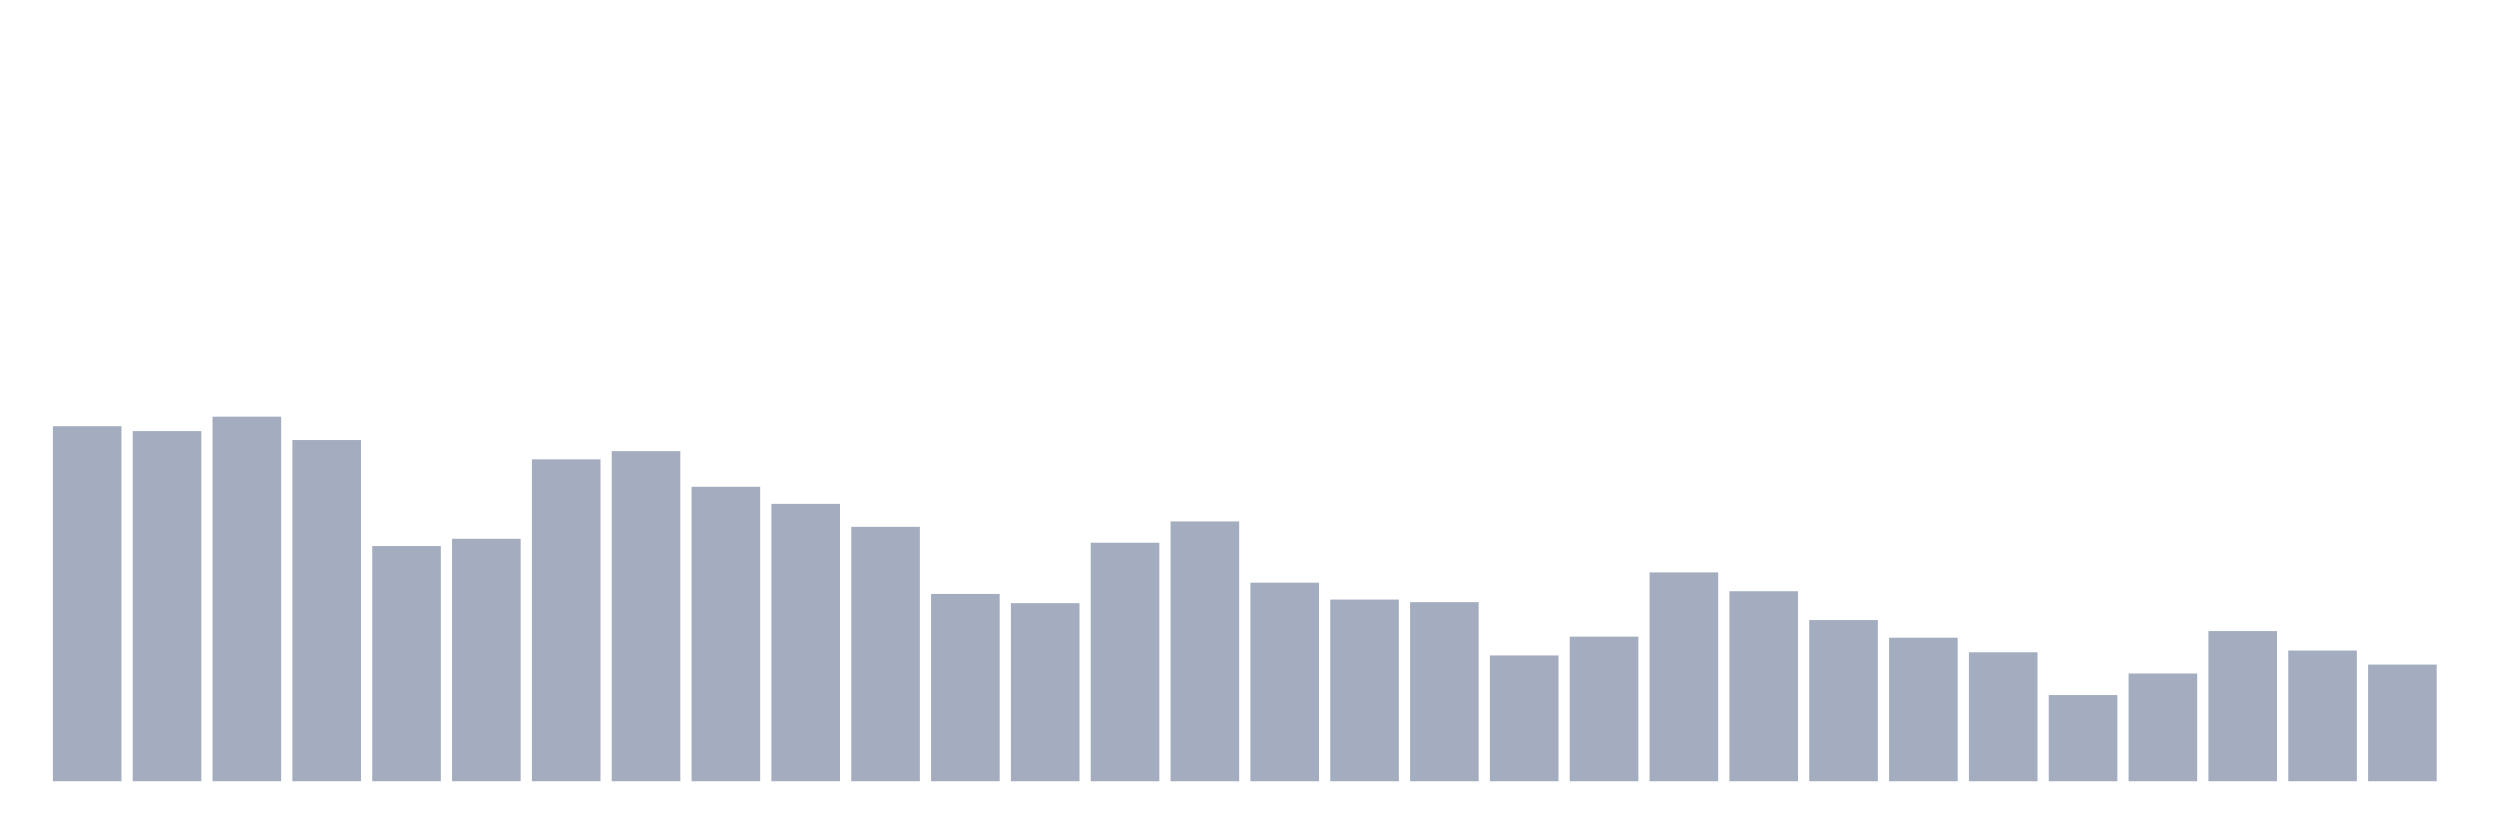 <svg xmlns="http://www.w3.org/2000/svg" viewBox="0 0 480 160"><g transform="translate(10,10)"><rect class="bar" x="0.153" width="13.175" y="71.83" height="68.17" fill="rgb(164,173,192)"></rect><rect class="bar" x="15.482" width="13.175" y="72.769" height="67.231" fill="rgb(164,173,192)"></rect><rect class="bar" x="30.81" width="13.175" y="70" height="70" fill="rgb(164,173,192)"></rect><rect class="bar" x="46.138" width="13.175" y="74.487" height="65.513" fill="rgb(164,173,192)"></rect><rect class="bar" x="61.466" width="13.175" y="94.84" height="45.16" fill="rgb(164,173,192)"></rect><rect class="bar" x="76.794" width="13.175" y="93.439" height="46.561" fill="rgb(164,173,192)"></rect><rect class="bar" x="92.123" width="13.175" y="78.195" height="61.805" fill="rgb(164,173,192)"></rect><rect class="bar" x="107.451" width="13.175" y="76.62" height="63.38" fill="rgb(164,173,192)"></rect><rect class="bar" x="122.779" width="13.175" y="83.462" height="56.538" fill="rgb(164,173,192)"></rect><rect class="bar" x="138.107" width="13.175" y="86.74" height="53.26" fill="rgb(164,173,192)"></rect><rect class="bar" x="153.436" width="13.175" y="91.148" height="48.852" fill="rgb(164,173,192)"></rect><rect class="bar" x="168.764" width="13.175" y="104.037" height="35.963" fill="rgb(164,173,192)"></rect><rect class="bar" x="184.092" width="13.175" y="105.804" height="34.196" fill="rgb(164,173,192)"></rect><rect class="bar" x="199.42" width="13.175" y="94.203" height="45.797" fill="rgb(164,173,192)"></rect><rect class="bar" x="214.748" width="13.175" y="90.114" height="49.886" fill="rgb(164,173,192)"></rect><rect class="bar" x="230.077" width="13.175" y="101.873" height="38.127" fill="rgb(164,173,192)"></rect><rect class="bar" x="245.405" width="13.175" y="105.119" height="34.881" fill="rgb(164,173,192)"></rect><rect class="bar" x="260.733" width="13.175" y="105.613" height="34.387" fill="rgb(164,173,192)"></rect><rect class="bar" x="276.061" width="13.175" y="115.845" height="24.155" fill="rgb(164,173,192)"></rect><rect class="bar" x="291.39" width="13.175" y="112.232" height="27.768" fill="rgb(164,173,192)"></rect><rect class="bar" x="306.718" width="13.175" y="99.9" height="40.1" fill="rgb(164,173,192)"></rect><rect class="bar" x="322.046" width="13.175" y="103.512" height="36.488" fill="rgb(164,173,192)"></rect><rect class="bar" x="337.374" width="13.175" y="109.05" height="30.95" fill="rgb(164,173,192)"></rect><rect class="bar" x="352.702" width="13.175" y="112.439" height="27.561" fill="rgb(164,173,192)"></rect><rect class="bar" x="368.031" width="13.175" y="115.24" height="24.76" fill="rgb(164,173,192)"></rect><rect class="bar" x="383.359" width="13.175" y="123.451" height="16.549" fill="rgb(164,173,192)"></rect><rect class="bar" x="398.687" width="13.175" y="119.313" height="20.687" fill="rgb(164,173,192)"></rect><rect class="bar" x="414.015" width="13.175" y="111.166" height="28.834" fill="rgb(164,173,192)"></rect><rect class="bar" x="429.344" width="13.175" y="114.906" height="25.094" fill="rgb(164,173,192)"></rect><rect class="bar" x="444.672" width="13.175" y="117.595" height="22.405" fill="rgb(164,173,192)"></rect></g></svg>